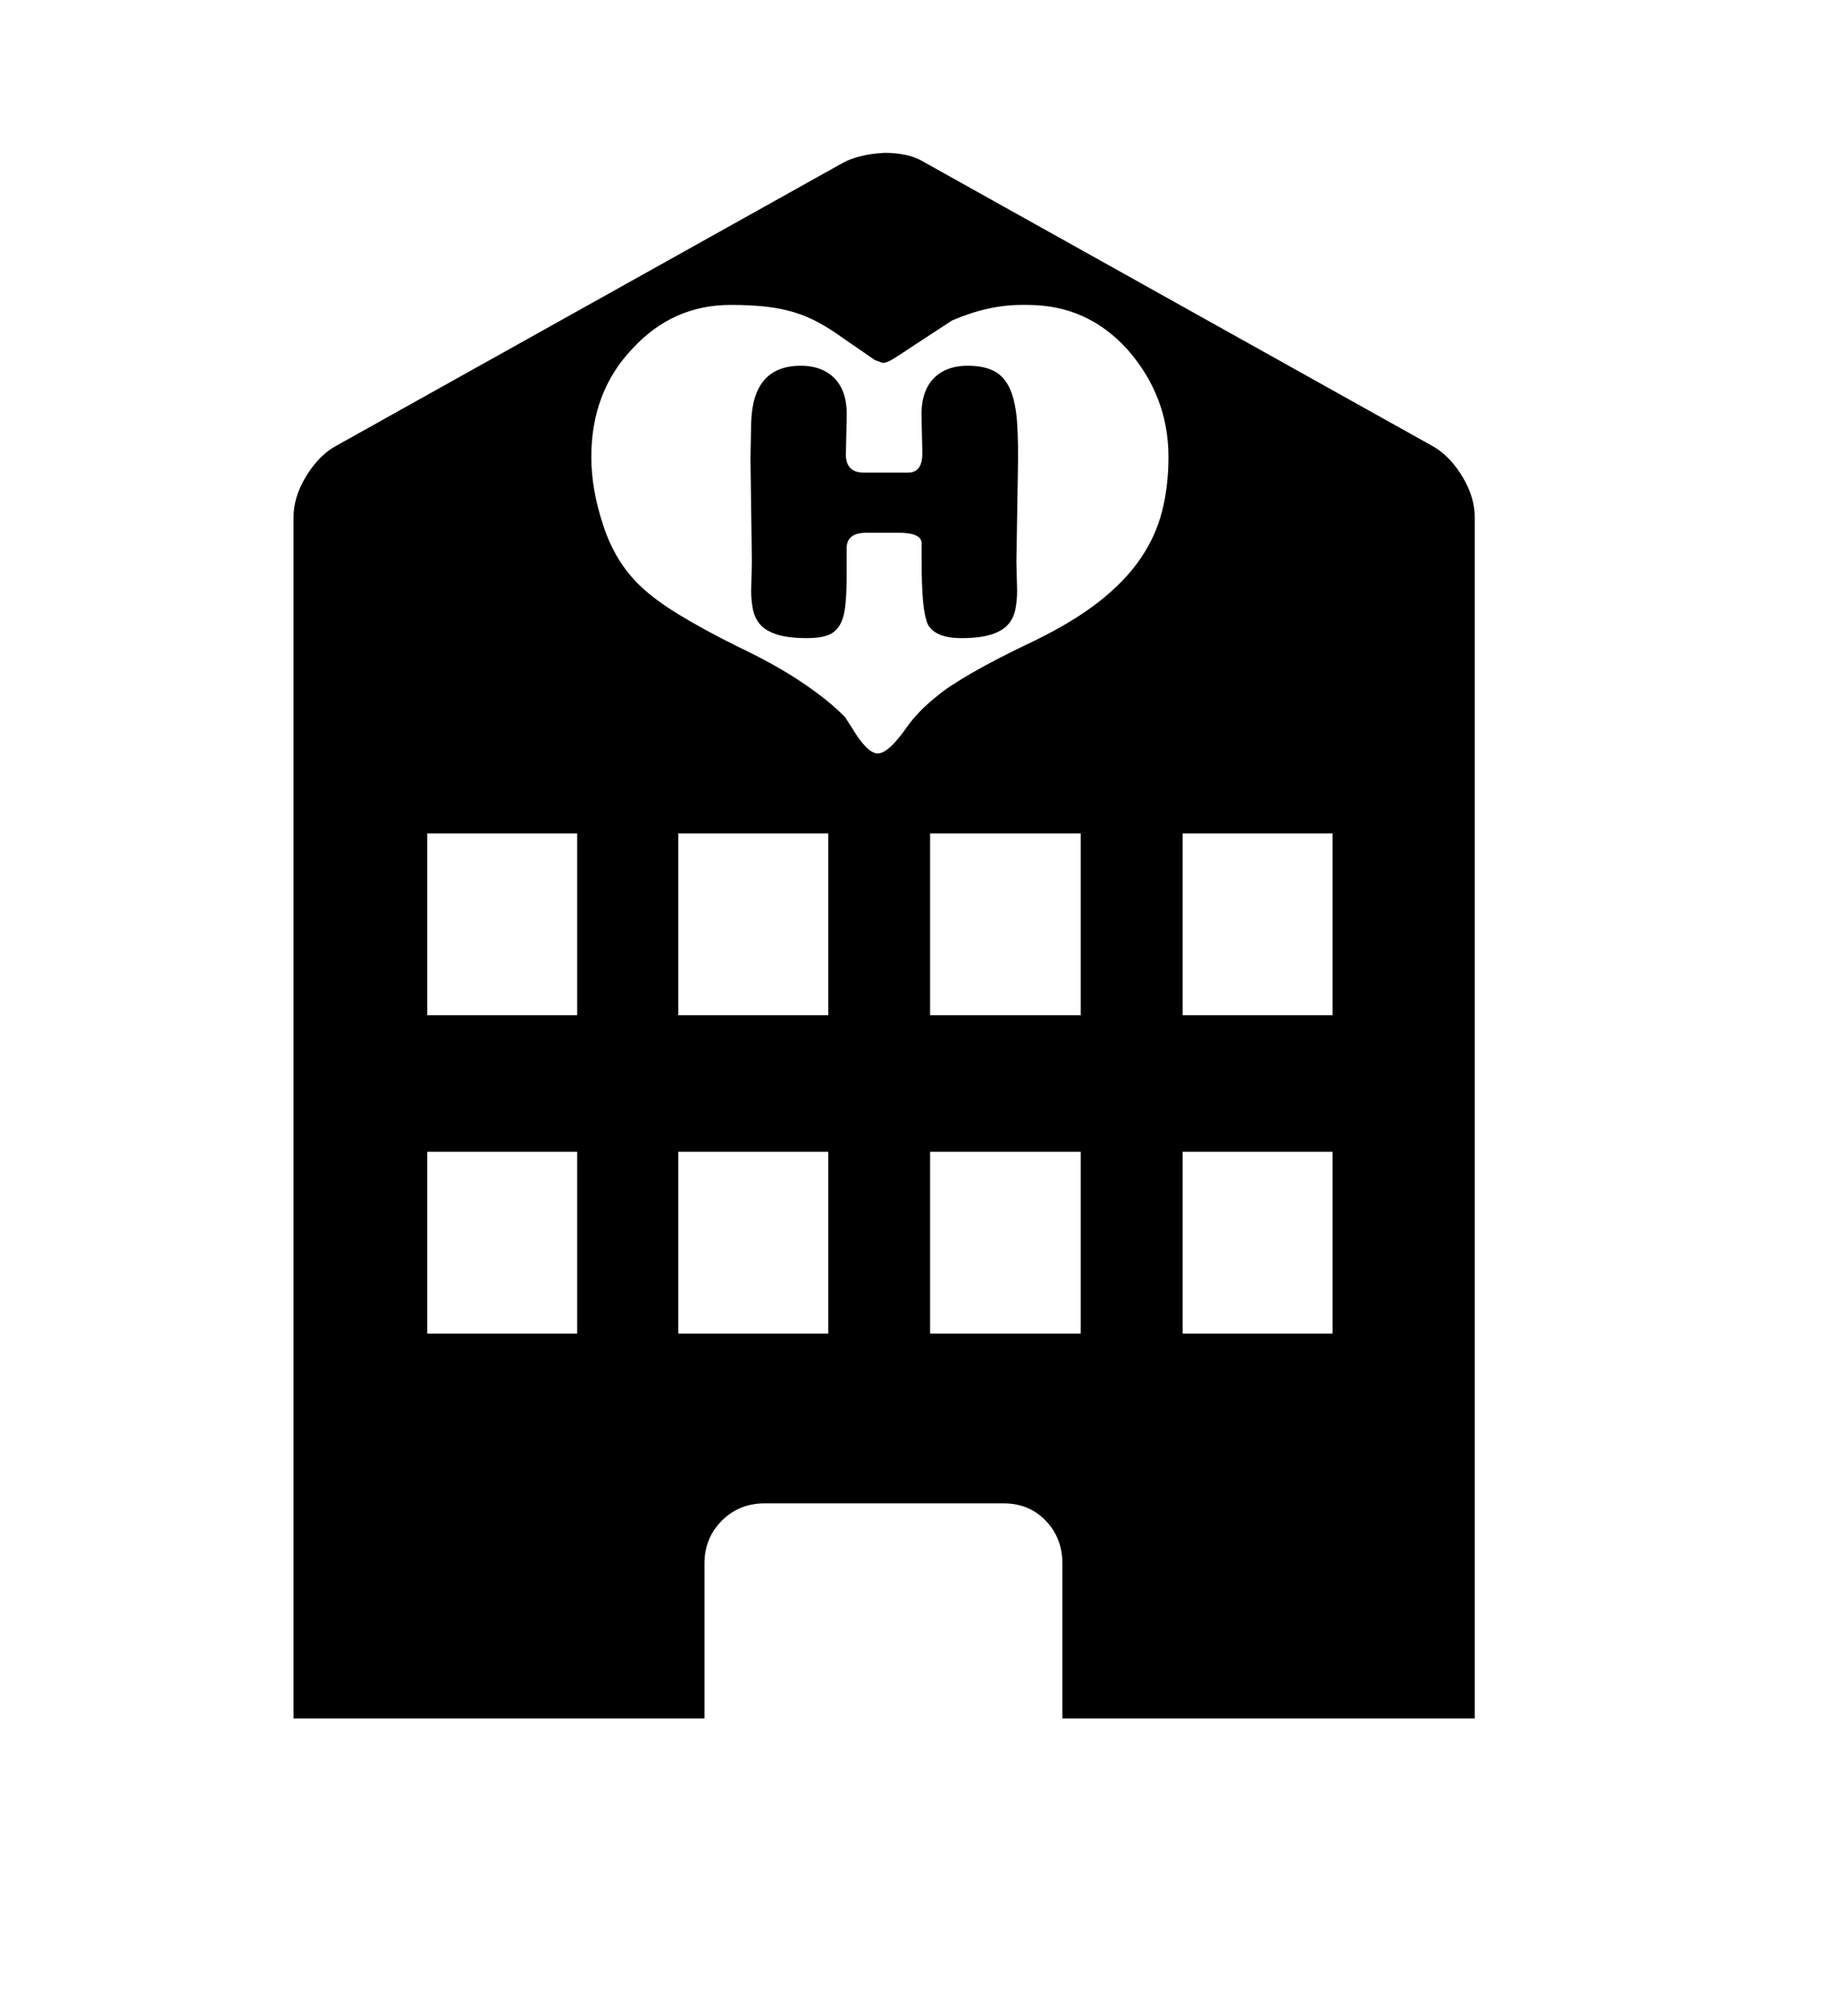 <svg xmlns="http://www.w3.org/2000/svg"
    viewBox="0 0 2600 2850">
  <!--
Digitized data copyright © 2011, Google Corporation.
Android is a trademark of Google and may be registered in certain jurisdictions.
Licensed under the Apache License, Version 2.0
http://www.apache.org/licenses/LICENSE-2.0
  -->
<path d="M1303 791L1303 791 1303 768Q1303 753 1270 753L1270 753 1225 753Q1197 753 1197 775L1197 775 1197 814Q1197 840 1195 857 1193 874 1187 884 1181 894 1170 898 1159 902 1141 902L1141 902Q1115 902 1099 897 1083 892 1075 883 1067 874 1064.5 861.5 1062 849 1062 835L1062 835 1063 794 1061 647 1062 598Q1064 517 1132 517L1132 517Q1164 517 1181.5 536.5 1199 556 1197 594L1197 594 1196 638Q1194 668 1221 668L1221 668 1284 668Q1305 668 1304 638L1304 638 1303 594Q1301 556 1318.5 536.5 1336 517 1368 517L1368 517Q1391 517 1405.5 524.5 1420 532 1428 550 1436 568 1438 597.5 1440 627 1439 671L1439 671 1437 794 1438 835Q1438 849 1435.5 861.5 1433 874 1425 883 1417 892 1401 897 1385 902 1359 902L1359 902Q1323 902 1312 883L1312 883Q1307 872 1305 849.5 1303 827 1303 791ZM1672 1435L1884 1435 1884 1178 1672 1178 1672 1435ZM1672 1885L1884 1885 1884 1628 1672 1628 1672 1885ZM1652 646L1652 646Q1652 560 1594 494L1594 494Q1537 431 1453 431L1453 431 1444 431Q1397 431 1346 453L1346 453 1294 487Q1276 499 1265 506 1254 513 1248 513L1248 513 1237 509 1192 478Q1174 465 1157.5 456 1141 447 1123 441.5 1105 436 1083.5 433.5 1062 431 1033 431L1033 431Q951 431 894 493L894 493Q836 554 836 646L836 646Q836 692 853 743L853 743Q870 795 906 829L906 829Q926 848 959.5 868.5 993 889 1041 913L1041 913Q1096 939 1134.5 965 1173 991 1195 1014L1195 1014 1204 1028Q1226 1065 1241 1065L1241 1065Q1256 1065 1282 1028L1282 1028Q1298 1005 1326 983L1326 983Q1340 971 1374.5 951 1409 931 1464 905L1464 905Q1519 878 1555 849.5 1591 821 1612.5 789.5 1634 758 1643 722.5 1652 687 1652 646ZM1315 1435L1528 1435 1528 1178 1315 1178 1315 1435ZM1315 1885L1528 1885 1528 1628 1315 1628 1315 1885ZM959 1435L1171 1435 1171 1178 959 1178 959 1435ZM959 1885L1171 1885 1171 1628 959 1628 959 1885ZM604 1435L816 1435 816 1178 604 1178 604 1435ZM604 1885L816 1885 816 1628 604 1628 604 1885ZM2085 731L2085 731 2085 2429 1502 2429 1502 2210Q1502 2174 1478.5 2149.5 1455 2125 1419 2125L1419 2125 1081 2125Q1045 2125 1020.5 2149.5 996 2174 996 2210L996 2210 996 2429 415 2429 415 731Q415 703 432 674.5 449 646 472 632L472 632 1192 230Q1201 225 1216 221 1231 217 1251 216L1251 216Q1266 216 1280.5 219 1295 222 1308 230L1308 230 2028 632Q2051 646 2068 674.5 2085 703 2085 731Z"/>
</svg>